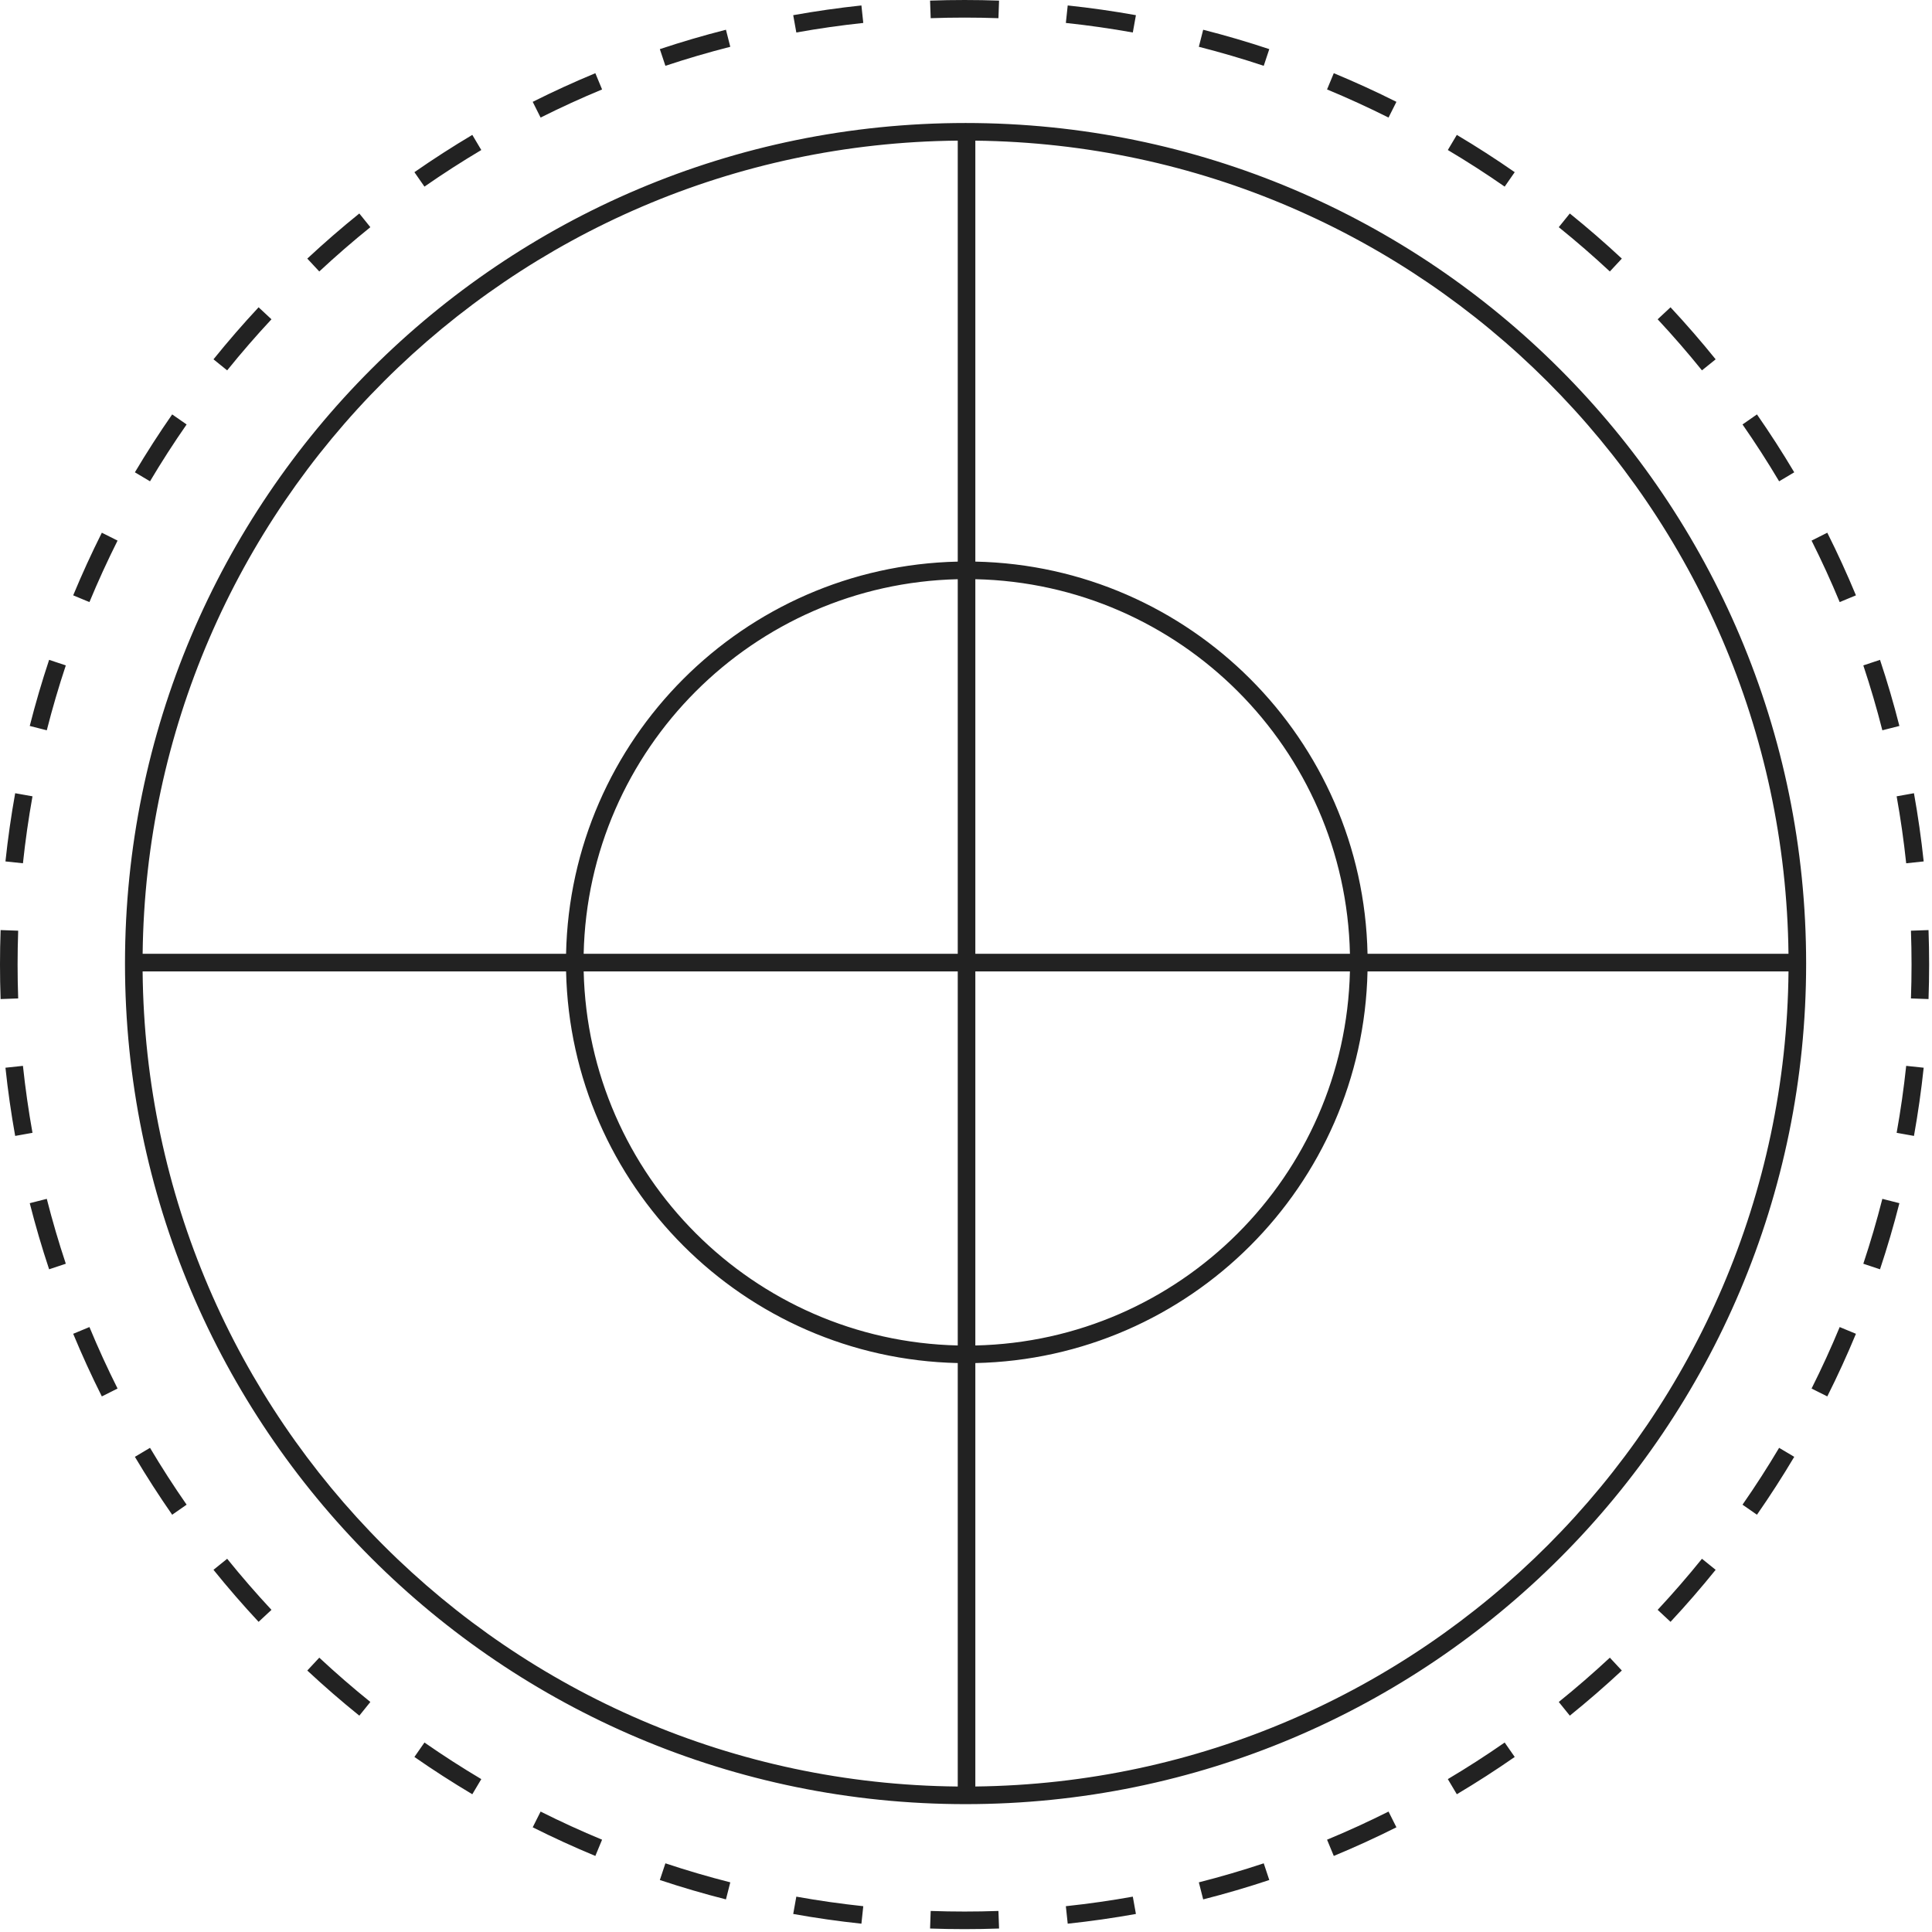 <svg width="659" height="659" viewBox="0 0 659 659" fill="none" xmlns="http://www.w3.org/2000/svg">
<path fill-rule="evenodd" clip-rule="evenodd" d="M317.246 657.817L317.351 654.818L317.457 651.82C321.291 651.955 325.143 652.023 329.011 652.023C332.879 652.023 336.731 651.955 340.565 651.82L340.671 654.818L340.776 657.817C336.871 657.954 332.949 658.023 329.011 658.023C325.073 658.023 321.151 657.954 317.246 657.817ZM364.194 656.164L363.877 653.181L363.56 650.198C371.257 649.379 378.874 648.291 386.4 646.941L386.929 649.894L387.458 652.847C379.792 654.222 372.034 655.33 364.194 656.164ZM410.403 647.878L409.663 644.971L408.923 642.063C416.409 640.158 423.79 637.992 431.056 635.574L432.004 638.421L432.951 641.268C425.548 643.73 418.029 645.937 410.403 647.878ZM454.952 633.057L453.803 630.286L452.654 627.515C459.776 624.562 466.77 621.361 473.625 617.923L474.97 620.604L476.315 623.286C469.332 626.788 462.208 630.049 454.952 633.057ZM496.919 612.012L495.386 609.433L493.852 606.854C500.471 602.919 506.938 598.753 513.241 594.369L514.954 596.832L516.667 599.294C510.247 603.76 503.661 608.003 496.919 612.012ZM535.46 585.204C541.558 580.284 547.477 575.15 553.205 569.815L551.16 567.62L549.116 565.425C543.491 570.663 537.68 575.704 531.693 580.535L533.576 582.869L535.46 585.204ZM569.814 553.206L567.619 551.161L565.424 549.116C570.662 543.492 575.703 537.681 580.534 531.693L582.869 533.577L585.203 535.461C580.283 541.559 575.15 547.478 569.814 553.206ZM599.294 516.668L596.831 514.955L594.368 513.242C598.753 506.939 602.918 500.472 606.854 493.853L609.432 495.386L612.011 496.92C608.002 503.662 603.759 510.248 599.294 516.668ZM623.285 476.315L620.604 474.97L617.922 473.625C621.36 466.771 624.561 459.777 627.514 452.655L630.285 453.804L633.057 454.953C630.048 462.209 626.787 469.333 623.285 476.315ZM641.267 432.951L638.42 432.004L635.574 431.057C637.991 423.791 640.158 416.409 642.063 408.924L644.97 409.664L647.877 410.403C645.937 418.029 643.73 425.549 641.267 432.951ZM652.846 387.459L649.893 386.93L646.94 386.4C648.29 378.875 649.378 371.258 650.197 363.561L653.18 363.878L656.163 364.195C655.33 372.035 654.221 379.793 652.846 387.459ZM657.816 340.777L654.818 340.671L651.819 340.566C651.954 336.732 652.022 332.88 652.022 329.012C652.022 325.144 651.954 321.292 651.819 317.458L654.818 317.352L657.816 317.247C657.953 321.152 658.022 325.074 658.022 329.012C658.022 332.95 657.953 336.872 657.816 340.777ZM656.163 293.829C655.33 285.989 654.221 278.23 652.846 270.564L649.893 271.094L646.94 271.623C648.29 279.149 649.378 286.765 650.197 294.463L653.18 294.146L656.163 293.829ZM647.877 247.62L644.97 248.36L642.063 249.1C640.158 241.614 637.991 234.233 635.573 226.966L638.42 226.019L641.267 225.072C643.73 232.475 645.937 239.994 647.877 247.62ZM633.057 203.07L630.285 204.22L627.514 205.369C624.561 198.247 621.36 191.253 617.922 184.398L620.604 183.053L623.285 181.708C626.787 188.691 630.048 195.815 633.057 203.07ZM612.011 161.104L609.432 162.637L606.854 164.17C602.918 157.551 598.752 151.085 594.368 144.782L596.831 143.069L599.294 141.356C603.759 147.775 608.002 154.362 612.011 161.104ZM585.203 122.563L582.869 124.446L580.534 126.33C575.703 120.343 570.662 114.532 565.424 108.907L567.619 106.862L569.814 104.818C575.15 110.546 580.283 116.465 585.203 122.563ZM553.205 88.209L551.16 90.404L549.116 92.599C543.491 87.36 537.68 82.32 531.692 77.489L533.576 75.154L535.46 72.82C541.558 77.74 547.477 82.873 553.205 88.209ZM516.667 58.729L514.954 61.192L513.241 63.655C506.938 59.27 500.471 55.105 493.852 51.169L495.386 48.591L496.919 46.012C503.661 50.021 510.247 54.264 516.667 58.729ZM476.314 34.738L474.97 37.419L473.625 40.101C466.77 36.663 459.776 33.462 452.654 30.509L453.803 27.737L454.952 24.966C462.208 27.975 469.332 31.236 476.314 34.738ZM432.951 16.756L432.003 19.603L431.056 22.449C423.79 20.032 416.409 17.865 408.923 15.96L409.663 13.053L410.403 10.146C418.028 12.086 425.548 14.293 432.951 16.756ZM387.458 5.177L386.929 8.129L386.4 11.082C378.874 9.733 371.257 8.644 363.56 7.826L363.877 4.843L364.194 1.86C372.034 2.693 379.792 3.802 387.458 5.177ZM340.776 0.207C336.871 0.07 332.949 0.001 329.011 0.001C325.073 0.001 321.151 0.07 317.246 0.207L317.351 3.205L317.457 6.203C321.291 6.069 325.143 6.001 329.011 6.001C332.879 6.001 336.731 6.069 340.565 6.203L340.671 3.205L340.776 0.207ZM293.828 1.86C285.988 2.693 278.23 3.802 270.564 5.177L271.093 8.129L271.622 11.082C279.148 9.733 286.764 8.644 294.462 7.826L294.145 4.843L293.828 1.86ZM247.619 10.146L248.359 13.053L249.099 15.96C241.613 17.865 234.232 20.032 226.966 22.449L226.018 19.603L225.071 16.756C232.474 14.293 239.993 12.086 247.619 10.146ZM203.07 24.966L204.219 27.737L205.368 30.509C198.246 33.462 191.252 36.663 184.397 40.101L183.052 37.419L181.707 34.738C188.69 31.236 195.814 27.975 203.07 24.966ZM161.103 46.012L162.636 48.591L164.17 51.169C157.551 55.105 151.084 59.27 144.781 63.655L143.068 61.192L141.355 58.729C147.775 54.264 154.361 50.021 161.103 46.012ZM122.562 72.82L124.446 75.154L126.329 77.489C120.342 82.32 114.531 87.36 108.906 92.599L106.862 90.404L104.817 88.209C110.545 82.873 116.464 77.74 122.562 72.82ZM88.208 104.818L90.403 106.862L92.598 108.907C87.359 114.532 82.319 120.343 77.488 126.33L75.153 124.447L72.819 122.563C77.739 116.465 82.872 110.546 88.208 104.818ZM58.728 141.356L61.191 143.069L63.654 144.782C59.27 151.085 55.104 157.552 51.168 164.17L48.59 162.637L46.011 161.104C50.02 154.362 54.263 147.776 58.728 141.356ZM34.737 181.708L37.419 183.053L40.1 184.398C36.662 191.253 33.461 198.247 30.508 205.369L27.737 204.22L24.965 203.07C27.974 195.815 31.235 188.691 34.737 181.708ZM16.755 225.072L19.602 226.019L22.448 226.966C20.031 234.233 17.864 241.614 15.959 249.1L13.052 248.36L10.145 247.62C12.085 239.994 14.292 232.475 16.755 225.072ZM5.176 270.564L8.129 271.094L11.082 271.623C9.732 279.149 8.644 286.765 7.825 294.463L4.842 294.146L1.859 293.829C2.692 285.989 3.801 278.23 5.176 270.564ZM0.206 317.247L3.204 317.352L6.203 317.458C6.068 321.292 6 325.144 6 329.012C6 332.88 6.068 336.732 6.203 340.566L3.204 340.671L0.206 340.777C0.069 336.872 -0 332.95 -0 329.012C-0 325.074 0.069 321.152 0.206 317.247ZM1.859 364.195L4.842 363.878L7.825 363.561C8.644 371.258 9.732 378.875 11.082 386.4L8.129 386.93L5.176 387.459C3.801 379.793 2.692 372.035 1.859 364.195ZM10.145 410.404L13.052 409.664L15.96 408.924C17.864 416.41 20.031 423.791 22.448 431.057L19.602 432.004L16.755 432.951C14.293 425.549 12.085 418.029 10.145 410.404ZM24.965 454.953L27.737 453.804L30.508 452.655C33.461 459.777 36.662 466.771 40.1 473.625L37.418 474.97L34.737 476.315C31.235 469.333 27.974 462.209 24.965 454.953ZM46.011 496.92L48.59 495.386L51.168 493.853C55.104 500.472 59.27 506.939 63.654 513.242L61.191 514.955L58.728 516.668C54.263 510.248 50.02 503.662 46.011 496.92ZM72.819 535.461L75.153 533.577L77.488 531.693C82.319 537.681 87.359 543.492 92.598 549.117L90.403 551.161L88.208 553.206C82.872 547.478 77.739 541.559 72.819 535.461ZM104.817 569.815L106.862 567.62L108.906 565.425C114.531 570.663 120.342 575.704 126.33 580.535L124.446 582.869L122.562 585.204C116.464 580.284 110.545 575.151 104.817 569.815ZM141.355 599.294L143.068 596.832L144.781 594.369C151.084 598.753 157.551 602.919 164.17 606.854L162.636 609.433L161.103 612.012C154.361 608.003 147.775 603.76 141.355 599.294ZM181.708 623.286L183.052 620.604L184.397 617.923C191.252 621.361 198.246 624.562 205.368 627.515L204.219 630.286L203.07 633.057C195.814 630.049 188.69 626.788 181.708 623.286ZM225.071 641.268L226.018 638.421L226.966 635.574C234.232 637.992 241.613 640.158 249.099 642.063L248.359 644.971L247.619 647.878C239.993 645.937 232.474 643.73 225.071 641.268ZM270.564 652.847L271.093 649.894L271.622 646.941C279.148 648.291 286.765 649.379 294.462 650.198L294.145 653.181L293.828 656.164C285.988 655.33 278.23 654.222 270.564 652.847ZM48.647 331.338C50.07 484.257 173.765 607.953 326.685 609.376L326.685 464.935C253.63 463.315 194.707 404.393 193.088 331.338L48.647 331.338ZM48.654 325.338L193.084 325.338C194.613 252.201 253.571 193.185 326.685 191.565L326.685 47.967C173.988 49.388 50.43 172.726 48.654 325.338ZM199.09 331.338C200.707 401.079 256.944 457.316 326.685 458.933L326.685 331.338L199.09 331.338ZM326.685 325.338L199.086 325.338C200.612 255.515 256.885 199.185 326.685 197.566L326.685 325.338ZM332.685 331.338L332.685 458.937C402.508 457.411 458.838 401.138 460.456 331.338L332.685 331.338ZM460.46 325.338L332.685 325.338L332.685 197.562C402.566 199.09 458.933 255.456 460.46 325.338ZM466.462 325.338C464.932 252.142 405.88 193.09 332.685 191.561L332.685 47.974C485.075 49.747 608.275 172.948 610.049 325.338L466.462 325.338ZM466.458 331.338L610.056 331.338C608.635 484.035 485.297 607.593 332.685 609.369L332.685 464.938C405.822 463.41 464.838 404.451 466.458 331.338ZM42.635 328.672C42.635 487.021 171.002 615.388 329.351 615.388C487.701 615.388 616.068 487.021 616.068 328.672C616.068 170.322 487.701 41.955 329.352 41.955C171.002 41.955 42.635 170.322 42.635 328.672Z" fill="#222222"/>
</svg>
